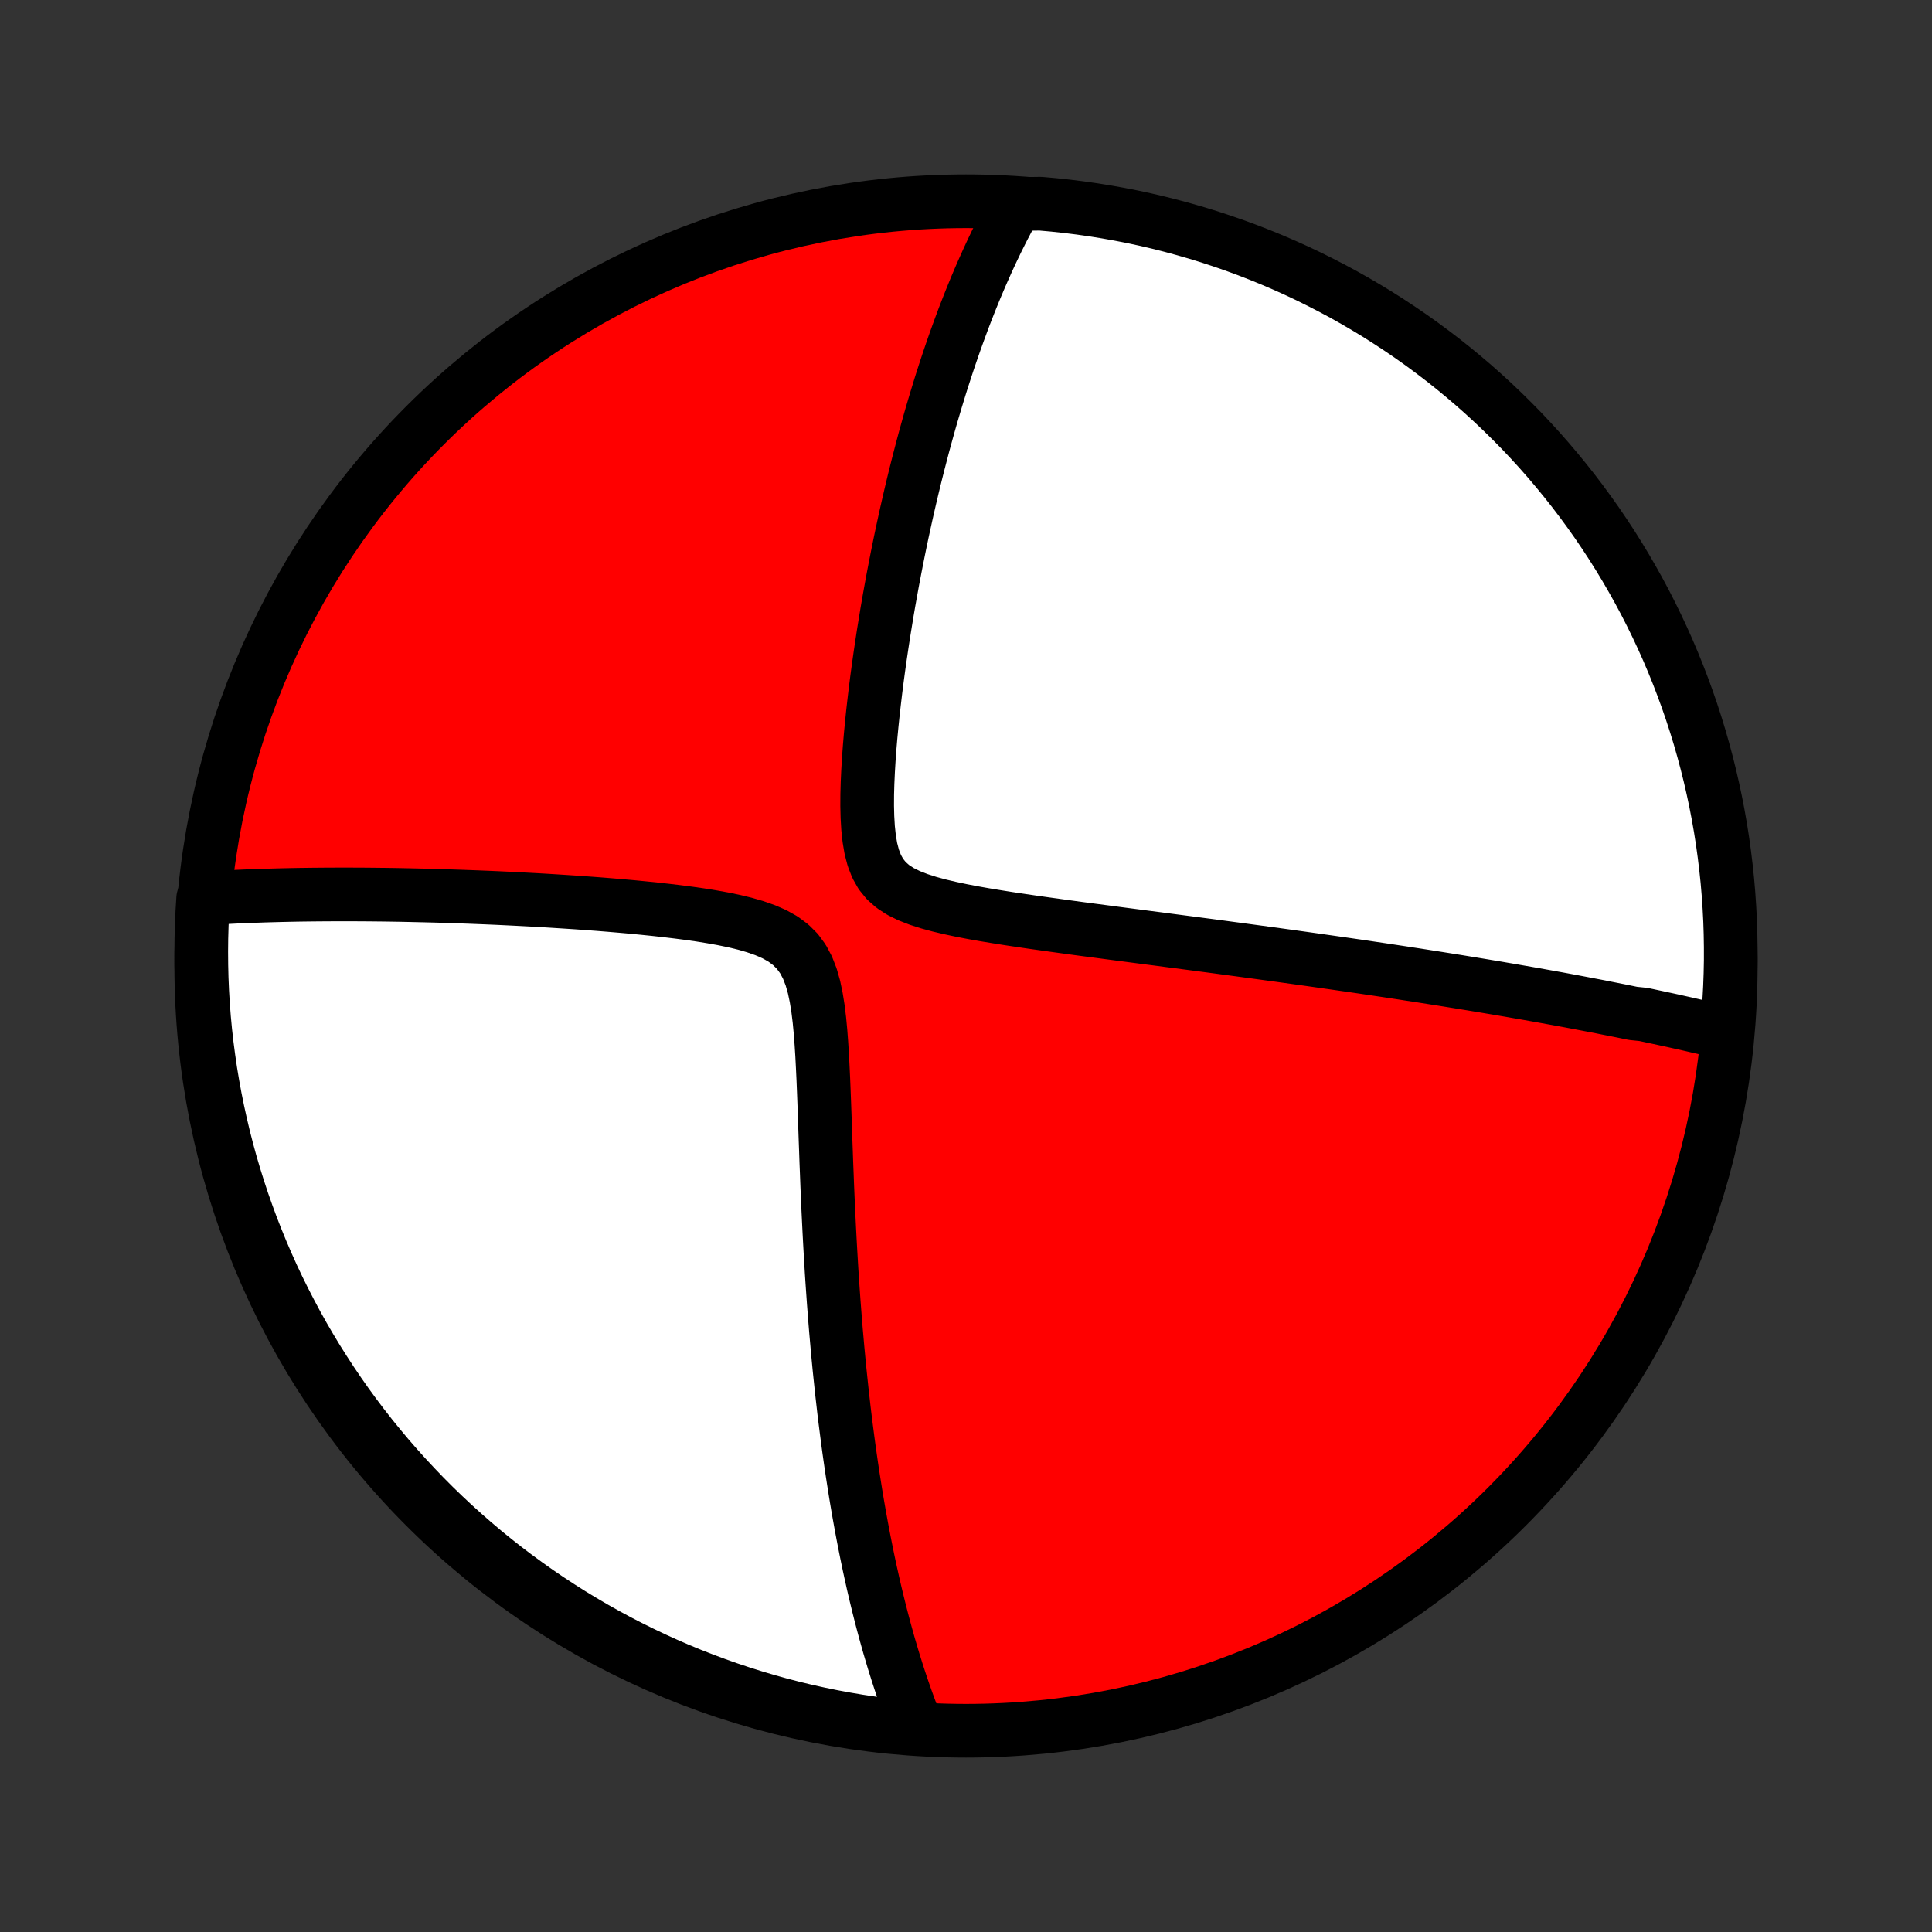 <?xml version="1.0" encoding="utf-8" standalone="no"?>
<!DOCTYPE svg PUBLIC "-//W3C//DTD SVG 1.1//EN"
  "http://www.w3.org/Graphics/SVG/1.1/DTD/svg11.dtd">
<!-- Created with matplotlib (http://matplotlib.org/) -->
<svg height="72pt" version="1.1" viewBox="0 0 72 72" width="72pt" xmlns="http://www.w3.org/2000/svg" xmlns:xlink="http://www.w3.org/1999/xlink">
 <rect x="0" y="0" width="72" height="72" fill="#333333" stroke="none"/>
 <defs>
  <style type="text/css">
*{stroke-linecap:butt;stroke-linejoin:round;}
  </style>
 </defs>
 <g id="figure_1">
  <g id="patch_1">
   <path d="
M0 72
L72 72
L72 0
L0 0
z
" style="fill:none;"/>
  </g>
  <g id="axes_1">
   <g id="PatchCollection_1">
    <defs>
     <path d="
M36 -7.5
C43.558 -7.5 50.808 -10.503 56.153 -15.848
C61.497 -21.192 64.5 -28.442 64.5 -36
C64.5 -43.558 61.497 -50.808 56.153 -56.153
C50.808 -61.497 43.558 -64.5 36 -64.5
C28.442 -64.5 21.192 -61.497 15.848 -56.153
C10.503 -50.808 7.5 -43.558 7.5 -36
C7.5 -28.442 10.503 -21.192 15.848 -15.848
C21.192 -10.503 28.442 -7.5 36 -7.5
z
" id="C0_0_a811fe30f3"/>
     <path d="
M64.219 -33.525
L64.036 -33.569
L63.853 -33.613
L63.67 -33.657
L63.487 -33.7
L63.303 -33.742
L63.118 -33.785
L62.934 -33.827
L62.748 -33.869
L62.562 -33.91
L62.376 -33.952
L62.189 -33.993
L62.001 -34.033
L61.812 -34.074
L61.623 -34.114
L61.433 -34.155
L61.242 -34.195
L60.858 -34.234
L60.665 -34.274
L60.47 -34.314
L60.274 -34.353
L60.077 -34.392
L59.879 -34.431
L59.68 -34.471
L59.479 -34.51
L59.277 -34.548
L59.074 -34.587
L58.869 -34.626
L58.663 -34.665
L58.455 -34.704
L58.245 -34.743
L58.034 -34.782
L57.821 -34.82
L57.606 -34.859
L57.389 -34.898
L57.17 -34.937
L56.949 -34.976
L56.726 -35.015
L56.5 -35.054
L56.273 -35.094
L56.042 -35.133
L55.81 -35.173
L55.575 -35.212
L55.337 -35.252
L55.097 -35.292
L54.854 -35.332
L54.608 -35.372
L54.359 -35.413
L54.107 -35.453
L53.852 -35.494
L53.594 -35.535
L53.332 -35.576
L53.067 -35.618
L52.799 -35.66
L52.527 -35.701
L52.251 -35.744
L51.972 -35.786
L51.689 -35.829
L51.401 -35.872
L51.11 -35.915
L50.815 -35.959
L50.515 -36.003
L50.211 -36.047
L49.903 -36.091
L49.59 -36.136
L49.273 -36.181
L48.951 -36.227
L48.624 -36.273
L48.293 -36.319
L47.957 -36.366
L47.616 -36.413
L47.27 -36.46
L46.919 -36.508
L46.563 -36.556
L46.202 -36.605
L45.835 -36.654
L45.464 -36.704
L45.088 -36.754
L44.706 -36.804
L44.32 -36.855
L43.928 -36.906
L43.532 -36.958
L43.131 -37.011
L42.725 -37.063
L42.315 -37.117
L41.9 -37.171
L41.481 -37.226
L41.058 -37.282
L40.631 -37.338
L40.201 -37.395
L39.768 -37.454
L39.332 -37.514
L38.894 -37.575
L38.454 -37.637
L38.014 -37.702
L37.573 -37.768
L37.134 -37.838
L36.696 -37.91
L36.262 -37.987
L35.834 -38.069
L35.414 -38.158
L35.004 -38.254
L34.609 -38.361
L34.233 -38.482
L33.882 -38.619
L33.561 -38.777
L33.276 -38.962
L33.032 -39.177
L32.83 -39.426
L32.67 -39.71
L32.547 -40.027
L32.456 -40.375
L32.393 -40.747
L32.351 -41.14
L32.327 -41.548
L32.317 -41.967
L32.319 -42.394
L32.331 -42.826
L32.351 -43.263
L32.377 -43.7
L32.409 -44.139
L32.446 -44.576
L32.488 -45.013
L32.533 -45.447
L32.582 -45.878
L32.633 -46.306
L32.687 -46.73
L32.744 -47.15
L32.803 -47.566
L32.864 -47.977
L32.926 -48.383
L32.991 -48.784
L33.056 -49.18
L33.123 -49.571
L33.192 -49.956
L33.261 -50.336
L33.332 -50.71
L33.404 -51.079
L33.476 -51.442
L33.549 -51.799
L33.623 -52.151
L33.698 -52.497
L33.773 -52.837
L33.849 -53.173
L33.925 -53.502
L34.002 -53.827
L34.079 -54.145
L34.157 -54.459
L34.235 -54.767
L34.314 -55.071
L34.392 -55.369
L34.471 -55.663
L34.551 -55.951
L34.63 -56.235
L34.71 -56.514
L34.791 -56.788
L34.871 -57.059
L34.952 -57.324
L35.032 -57.586
L35.113 -57.843
L35.195 -58.096
L35.276 -58.345
L35.358 -58.591
L35.44 -58.832
L35.522 -59.07
L35.604 -59.304
L35.687 -59.535
L35.77 -59.762
L35.853 -59.986
L35.936 -60.207
L36.02 -60.425
L36.104 -60.639
L36.188 -60.851
L36.273 -61.06
L36.357 -61.266
L36.443 -61.469
L36.528 -61.669
L36.614 -61.867
L36.701 -62.062
L36.787 -62.255
L36.875 -62.446
L36.962 -62.634
L37.051 -62.82
L37.139 -63.004
L37.229 -63.185
L37.319 -63.365
L37.409 -63.543
L37.501 -63.718
L37.592 -63.892
L37.685 -64.064
L37.778 -64.234
L38.277 -64.402
L38.773 -64.409
L39.267 -64.365
L39.761 -64.312
L40.253 -64.251
L40.744 -64.181
L41.234 -64.102
L41.722 -64.015
L42.209 -63.92
L42.693 -63.816
L43.176 -63.703
L43.656 -63.582
L44.134 -63.452
L44.609 -63.315
L45.082 -63.169
L45.552 -63.014
L46.019 -62.852
L46.484 -62.681
L46.944 -62.502
L47.402 -62.315
L47.856 -62.12
L48.307 -61.917
L48.754 -61.706
L49.196 -61.487
L49.635 -61.261
L50.07 -61.027
L50.5 -60.785
L50.926 -60.535
L51.348 -60.279
L51.764 -60.014
L52.176 -59.743
L52.584 -59.464
L52.986 -59.178
L53.382 -58.885
L53.774 -58.586
L54.16 -58.279
L54.541 -57.965
L54.916 -57.645
L55.285 -57.318
L55.648 -56.985
L56.005 -56.645
L56.356 -56.299
L56.702 -55.947
L57.04 -55.588
L57.373 -55.224
L57.698 -54.854
L58.017 -54.478
L58.33 -54.096
L58.636 -53.709
L58.934 -53.317
L59.226 -52.919
L59.511 -52.517
L59.788 -52.109
L60.059 -51.696
L60.322 -51.278
L60.577 -50.856
L60.825 -50.429
L61.066 -49.998
L61.299 -49.563
L61.524 -49.123
L61.741 -48.68
L61.951 -48.232
L62.153 -47.781
L62.346 -47.327
L62.532 -46.868
L62.709 -46.407
L62.879 -45.942
L63.04 -45.475
L63.193 -45.004
L63.338 -44.531
L63.474 -44.055
L63.602 -43.577
L63.722 -43.096
L63.833 -42.613
L63.936 -42.128
L64.03 -41.642
L64.116 -41.153
L64.193 -40.663
L64.261 -40.172
L64.321 -39.679
L64.373 -39.185
L64.415 -38.691
L64.449 -38.195
L64.475 -37.699
L64.491 -37.202
L64.499 -36.705
L64.499 -36.208
L64.489 -35.71
L64.471 -35.213
L64.444 -34.716
z
" id="C0_1_9d9cef7810"/>
     <path d="
M34.145 -7.691
L34.074 -7.87
L34.005 -8.05
L33.936 -8.23
L33.869 -8.412
L33.802 -8.595
L33.737 -8.778
L33.672 -8.963
L33.609 -9.149
L33.546 -9.336
L33.484 -9.525
L33.423 -9.715
L33.363 -9.906
L33.303 -10.098
L33.245 -10.293
L33.187 -10.488
L33.129 -10.685
L33.073 -10.884
L33.017 -11.085
L32.962 -11.287
L32.907 -11.492
L32.853 -11.698
L32.8 -11.906
L32.747 -12.116
L32.695 -12.328
L32.643 -12.542
L32.592 -12.759
L32.541 -12.978
L32.492 -13.199
L32.442 -13.423
L32.393 -13.649
L32.345 -13.878
L32.297 -14.11
L32.25 -14.344
L32.203 -14.582
L32.157 -14.822
L32.111 -15.065
L32.066 -15.312
L32.021 -15.561
L31.977 -15.814
L31.933 -16.071
L31.89 -16.33
L31.848 -16.594
L31.806 -16.861
L31.764 -17.132
L31.723 -17.407
L31.683 -17.685
L31.643 -17.968
L31.604 -18.255
L31.566 -18.546
L31.528 -18.842
L31.49 -19.142
L31.453 -19.446
L31.418 -19.756
L31.382 -20.069
L31.348 -20.388
L31.314 -20.711
L31.28 -21.04
L31.248 -21.373
L31.216 -21.712
L31.186 -22.055
L31.155 -22.404
L31.126 -22.758
L31.098 -23.117
L31.07 -23.482
L31.044 -23.852
L31.018 -24.227
L30.993 -24.607
L30.97 -24.993
L30.947 -25.384
L30.925 -25.78
L30.904 -26.182
L30.884 -26.588
L30.864 -26.999
L30.846 -27.415
L30.828 -27.836
L30.812 -28.261
L30.795 -28.69
L30.78 -29.123
L30.764 -29.559
L30.749 -29.999
L30.734 -30.442
L30.718 -30.886
L30.701 -31.332
L30.683 -31.779
L30.662 -32.226
L30.639 -32.672
L30.611 -33.115
L30.578 -33.554
L30.537 -33.987
L30.485 -34.411
L30.419 -34.823
L30.336 -35.218
L30.229 -35.593
L30.093 -35.942
L29.924 -36.26
L29.716 -36.544
L29.468 -36.791
L29.183 -37.003
L28.863 -37.183
L28.515 -37.335
L28.144 -37.465
L27.755 -37.577
L27.353 -37.674
L26.942 -37.759
L26.524 -37.834
L26.102 -37.902
L25.677 -37.963
L25.252 -38.018
L24.826 -38.069
L24.402 -38.116
L23.98 -38.159
L23.56 -38.2
L23.143 -38.237
L22.73 -38.272
L22.321 -38.305
L21.916 -38.335
L21.516 -38.364
L21.12 -38.39
L20.729 -38.415
L20.344 -38.439
L19.963 -38.461
L19.588 -38.481
L19.219 -38.5
L18.855 -38.518
L18.496 -38.535
L18.143 -38.55
L17.795 -38.564
L17.453 -38.577
L17.116 -38.589
L16.785 -38.6
L16.459 -38.611
L16.139 -38.62
L15.824 -38.628
L15.514 -38.635
L15.209 -38.642
L14.909 -38.648
L14.614 -38.653
L14.324 -38.657
L14.039 -38.66
L13.759 -38.663
L13.483 -38.665
L13.212 -38.666
L12.945 -38.667
L12.683 -38.667
L12.425 -38.666
L12.171 -38.665
L11.92 -38.663
L11.674 -38.661
L11.432 -38.658
L11.194 -38.655
L10.959 -38.651
L10.727 -38.646
L10.5 -38.641
L10.275 -38.635
L10.054 -38.629
L9.836 -38.623
L9.621 -38.615
L9.409 -38.608
L9.2 -38.6
L8.994 -38.591
L8.791 -38.582
L8.59 -38.572
L8.392 -38.562
L8.196 -38.552
L8.003 -38.541
L7.812 -38.53
L7.572 -38.518
L7.541 -38.023
L7.519 -37.526
L7.505 -37.03
L7.5 -36.532
L7.504 -36.035
L7.516 -35.538
L7.537 -35.04
L7.567 -34.543
L7.605 -34.047
L7.652 -33.551
L7.708 -33.056
L7.773 -32.561
L7.845 -32.068
L7.927 -31.576
L8.017 -31.085
L8.116 -30.596
L8.223 -30.109
L8.338 -29.623
L8.462 -29.139
L8.594 -28.657
L8.735 -28.178
L8.884 -27.701
L9.041 -27.226
L9.207 -26.754
L9.38 -26.285
L9.562 -25.819
L9.752 -25.356
L9.95 -24.896
L10.155 -24.44
L10.369 -23.987
L10.591 -23.538
L10.82 -23.093
L11.056 -22.651
L11.301 -22.213
L11.553 -21.78
L11.812 -21.351
L12.079 -20.927
L12.353 -20.507
L12.634 -20.092
L12.922 -19.682
L13.218 -19.276
L13.52 -18.876
L13.829 -18.481
L14.145 -18.092
L14.468 -17.707
L14.797 -17.329
L15.133 -16.956
L15.475 -16.589
L15.823 -16.227
L16.177 -15.872
L16.538 -15.523
L16.904 -15.18
L17.276 -14.844
L17.654 -14.514
L18.037 -14.19
L18.426 -13.873
L18.82 -13.563
L19.22 -13.26
L19.624 -12.964
L20.034 -12.674
L20.448 -12.392
L20.868 -12.117
L21.291 -11.849
L21.72 -11.589
L22.152 -11.336
L22.589 -11.09
L23.03 -10.852
L23.475 -10.622
L23.924 -10.4
L24.376 -10.185
L24.832 -9.978
L25.291 -9.779
L25.754 -9.588
L26.22 -9.406
L26.688 -9.231
L27.16 -9.064
L27.634 -8.906
L28.111 -8.756
L28.59 -8.614
L29.071 -8.48
L29.555 -8.355
L30.04 -8.238
L30.528 -8.13
L31.017 -8.03
L31.507 -7.939
L31.999 -7.856
L32.492 -7.782
L32.986 -7.717
L33.481 -7.66
z
" id="C0_2_f2df4a55c2"/>
    </defs>
    <g clip-path="url(#p1bffca34e9)">
     <use style="fill:#ff0000;stroke:#000000;stroke-width:2.0;" x="0.0" xlink:href="#C0_0_a811fe30f3" y="72.0"/>
    </g>
    <g clip-path="url(#p1bffca34e9)">
     <use style="fill:#ffffff;stroke:#000000;stroke-width:2.0;" x="0.0" xlink:href="#C0_1_9d9cef7810" y="72.0"/>
    </g>
    <g clip-path="url(#p1bffca34e9)">
     <use style="fill:#ffffff;stroke:#000000;stroke-width:2.0;" x="0.0" xlink:href="#C0_2_f2df4a55c2" y="72.0"/>
    </g>
   </g>
  </g>
 </g>
 <defs>
  <clipPath id="p1bffca34e9">
   <rect height="72.0" width="72.0" x="0.0" y="0.0"/>
  </clipPath>
 </defs>
</svg>
